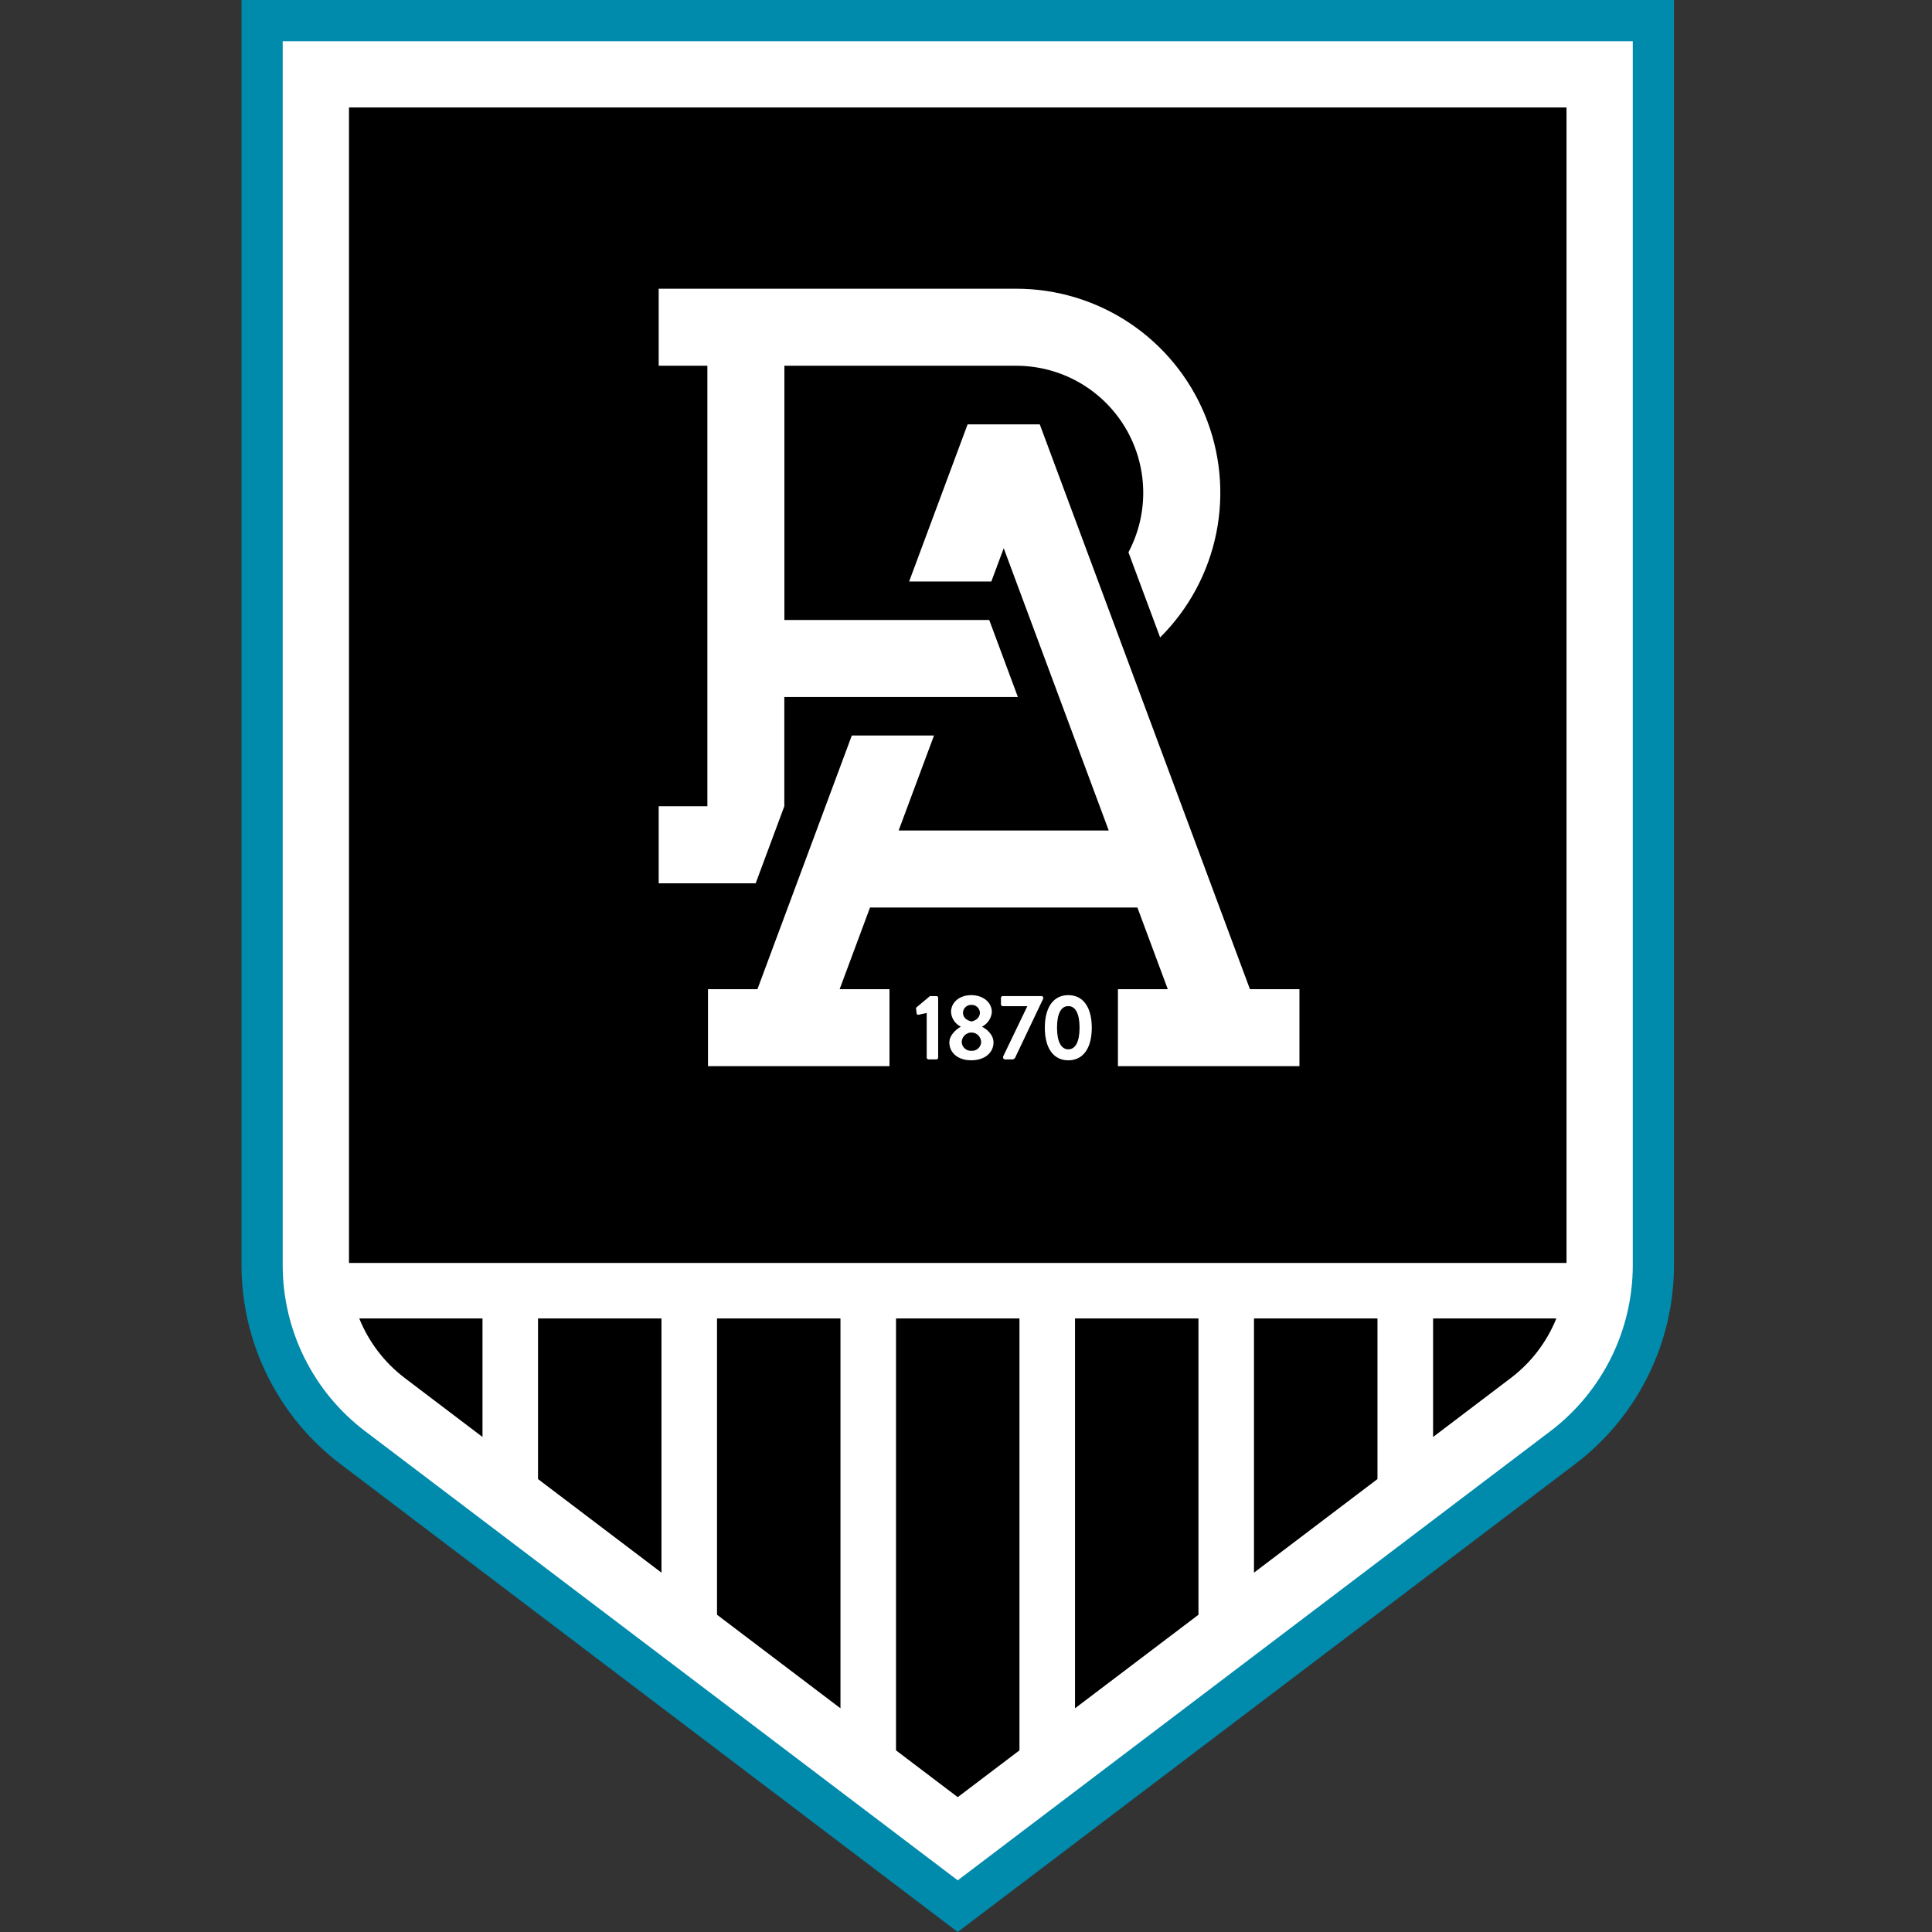 <svg width="80" height="80" viewBox="0 0 80 80" fill="none" xmlns="http://www.w3.org/2000/svg">
<rect x="0" y="0" width="80" height="80" fill="#333333" stroke="none"/>
<path d="M10 0V52.413C10.005 53.999 10.375 55.564 11.082 56.984C11.788 58.405 12.812 59.644 14.074 60.606L39.658 80L65.242 60.61C66.504 59.649 67.528 58.41 68.234 56.989C68.941 55.569 69.311 54.004 69.316 52.418V0H10Z" fill="#008AAB"/>
<path d="M11.706 1.706V52.413C11.71 53.737 12.018 55.043 12.607 56.228C13.196 57.414 14.05 58.449 15.104 59.251L39.658 77.86L64.212 59.251C65.265 58.449 66.119 57.414 66.709 56.228C67.298 55.043 67.606 53.737 67.61 52.413V1.706H11.706Z" fill="white"/>
<path d="M64.866 4.45H14.451V52.296H64.866V4.45Z" fill="black"/>
<path d="M57.038 61.245L51.925 65.12V54.594H57.038V61.245Z" fill="black"/>
<path d="M49.626 66.863L44.514 70.737V54.594H49.626V66.863Z" fill="black"/>
<path d="M34.802 70.737L29.69 66.863V54.594H34.802V70.737Z" fill="black"/>
<path d="M27.39 65.12L22.278 61.245V54.594H27.39V65.12Z" fill="black"/>
<path d="M14.876 54.594H19.979V59.502L16.766 57.065C15.925 56.427 15.271 55.574 14.876 54.594Z" fill="black"/>
<path d="M37.102 54.594H42.214V72.479L39.658 74.416L37.102 72.479V54.594Z" fill="black"/>
<path d="M62.554 57.065L59.341 59.502V54.594H64.445C64.049 55.574 63.396 56.427 62.554 57.065Z" fill="black"/>
<path d="M38.373 41.945L38.034 42.019C38.026 42.021 38.017 42.022 38.008 42.02C38 42.019 37.992 42.016 37.984 42.011C37.977 42.007 37.971 42 37.966 41.993C37.961 41.986 37.958 41.978 37.957 41.969L37.933 41.78C37.93 41.768 37.931 41.755 37.934 41.743C37.938 41.731 37.944 41.72 37.952 41.711L38.508 41.245H38.778C38.787 41.245 38.796 41.247 38.804 41.251C38.813 41.255 38.821 41.26 38.827 41.267C38.834 41.273 38.839 41.282 38.842 41.29C38.845 41.299 38.847 41.308 38.847 41.317V43.793C38.847 43.812 38.84 43.83 38.827 43.844C38.814 43.858 38.797 43.866 38.778 43.867H38.445C38.426 43.866 38.407 43.858 38.394 43.844C38.38 43.831 38.373 43.812 38.373 43.793V41.945Z" fill="white"/>
<path d="M39.778 42.52V42.509C39.666 42.453 39.57 42.368 39.5 42.263C39.43 42.158 39.389 42.037 39.38 41.912C39.38 41.483 39.751 41.206 40.217 41.206C40.683 41.206 41.07 41.483 41.07 41.912C41.059 42.036 41.017 42.156 40.947 42.26C40.878 42.363 40.784 42.448 40.673 42.506V42.52C40.846 42.609 41.139 42.834 41.139 43.163C41.139 43.584 40.784 43.904 40.217 43.904C39.65 43.904 39.311 43.582 39.311 43.163C39.311 42.829 39.669 42.57 39.778 42.52ZM40.225 43.512C40.275 43.515 40.325 43.509 40.372 43.493C40.419 43.477 40.463 43.451 40.5 43.418C40.537 43.385 40.568 43.345 40.59 43.3C40.611 43.255 40.624 43.206 40.627 43.157C40.627 43.104 40.616 43.051 40.596 43.003C40.576 42.954 40.546 42.91 40.509 42.872C40.472 42.835 40.428 42.805 40.379 42.785C40.33 42.765 40.278 42.754 40.225 42.754C40.172 42.754 40.12 42.765 40.071 42.785C40.022 42.805 39.978 42.835 39.941 42.872C39.903 42.91 39.874 42.954 39.854 43.003C39.834 43.051 39.823 43.104 39.823 43.157C39.829 43.257 39.875 43.351 39.95 43.417C40.026 43.484 40.124 43.518 40.225 43.512ZM40.577 41.931C40.574 41.886 40.563 41.842 40.544 41.802C40.524 41.762 40.497 41.725 40.463 41.696C40.43 41.666 40.391 41.643 40.349 41.628C40.306 41.613 40.262 41.607 40.217 41.61C40.129 41.608 40.044 41.641 39.98 41.701C39.916 41.761 39.878 41.843 39.875 41.931C39.875 42.104 39.982 42.239 40.225 42.297C40.461 42.249 40.577 42.096 40.577 41.928V41.931Z" fill="white"/>
<path d="M41.536 43.751L42.54 41.663H41.521C41.502 41.662 41.484 41.654 41.47 41.64C41.456 41.627 41.448 41.608 41.447 41.589V41.317C41.448 41.298 41.456 41.28 41.47 41.267C41.484 41.253 41.502 41.245 41.521 41.245H43.128C43.147 41.246 43.165 41.254 43.178 41.267C43.191 41.28 43.199 41.298 43.2 41.317V41.345L42.051 43.762C42.043 43.791 42.026 43.817 42.003 43.836C41.979 43.855 41.95 43.865 41.92 43.867H41.634C41.589 43.867 41.538 43.855 41.538 43.793L41.536 43.751Z" fill="white"/>
<path d="M43.264 42.556C43.264 41.711 43.619 41.206 44.236 41.206C44.853 41.206 45.208 41.711 45.208 42.556C45.208 43.401 44.853 43.905 44.236 43.905C43.619 43.905 43.264 43.401 43.264 42.556ZM44.702 42.556C44.702 41.984 44.541 41.661 44.236 41.661C43.931 41.661 43.769 41.982 43.769 42.556C43.769 43.129 43.939 43.451 44.236 43.451C44.533 43.451 44.702 43.131 44.702 42.556Z" fill="white"/>
<path d="M42.077 11.955H27.275V15.145H29.291V33.385H27.275V36.575H31.291L32.477 33.385V28.861H42.148L40.962 25.672H32.48V15.145H42.077C42.984 15.145 43.877 15.379 44.667 15.825C45.457 16.272 46.118 16.915 46.586 17.692C47.054 18.47 47.312 19.355 47.337 20.262C47.362 21.169 47.151 22.067 46.726 22.869L48.038 26.395C49.226 25.215 50.035 23.709 50.365 22.068C50.695 20.427 50.53 18.726 49.892 17.179C49.253 15.632 48.169 14.309 46.777 13.379C45.386 12.449 43.749 11.954 42.075 11.955H42.077Z" fill="white"/>
<path d="M29.316 44.148H36.832V40.959H34.768L36.026 37.578H47.097L48.355 40.959H46.291V44.148H53.807V40.959H51.757L43.055 17.573H40.066L37.645 24.079H41.049L41.562 22.701L45.91 34.389H37.211L38.675 30.456H35.272L31.364 40.959H29.316V44.148Z" fill="white"/>
</svg>
